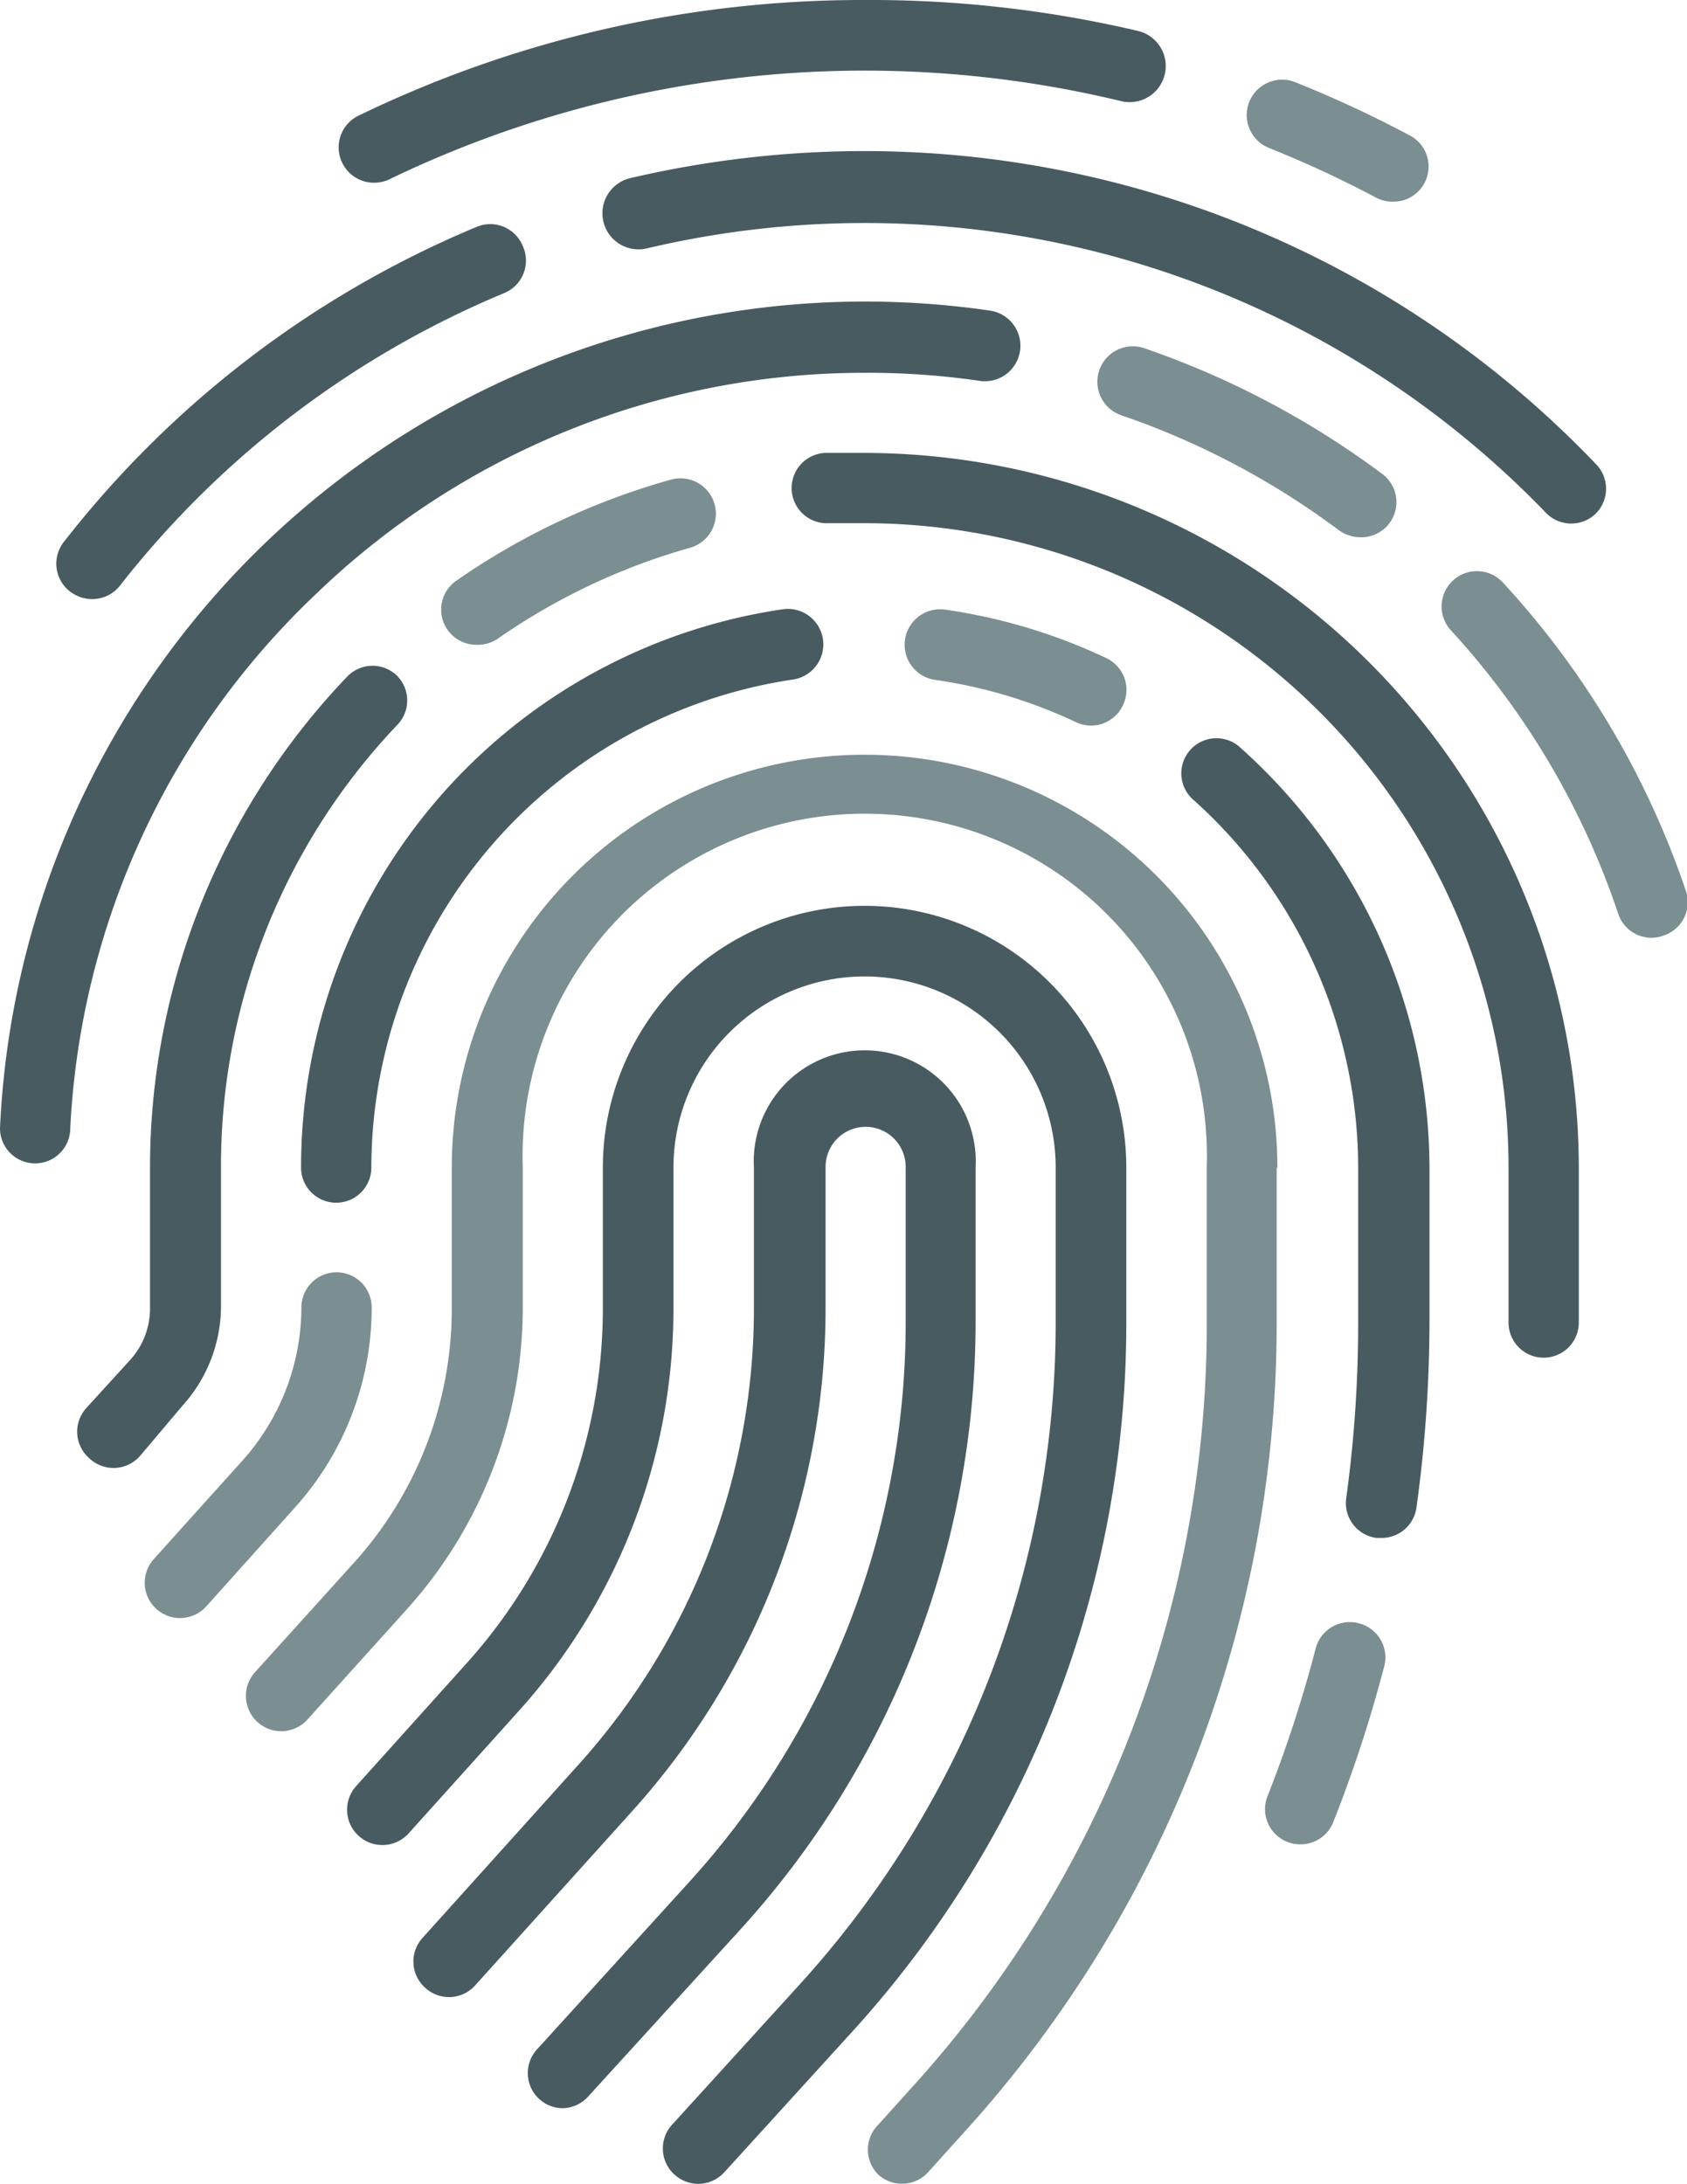 <svg xmlns="http://www.w3.org/2000/svg" viewBox="0 0 48.02 62.16"><defs><style>.cls-1{fill:#485b60;}.cls-2{fill:#7b8e91;}</style></defs><path class="cls-1" d="M27.77,37.64V33.23a3.16,3.16,0,1,0-6.31,0v4a19.39,19.39,0,0,1-5,13l-4.43,4.92a1,1,0,0,0,.07,1.42,1,1,0,0,0,1.43-.07L18,51.54a21.37,21.37,0,0,0,5.5-14.33v-4a1.14,1.14,0,0,1,2.28,0v4.41a23.66,23.66,0,0,1-6.16,15.94l-4.32,4.75A1,1,0,0,0,16,60a1,1,0,0,0,.74-.33l4.32-4.74A25.7,25.7,0,0,0,27.77,37.64Z"/><path class="cls-1" d="M32.06,33.23a7.45,7.45,0,0,0-14.9,0v4a15.1,15.1,0,0,1-3.88,10.11l-3.14,3.49a1,1,0,1,0,1.49,1.35l3.15-3.5a17.1,17.1,0,0,0,4.39-11.45v-4a5.44,5.44,0,0,1,10.88,0v4.41a28,28,0,0,1-7.28,18.83l-3.64,4a1,1,0,0,0,.07,1.42,1,1,0,0,0,1.42-.07l3.64-4a29.93,29.93,0,0,0,7.8-20.18Z"/><path class="cls-2" d="M36.36,33.23a11.75,11.75,0,0,0-23.5,0v4a10.78,10.78,0,0,1-2.77,7.23L7.26,47.59a1,1,0,1,0,1.49,1.35l2.84-3.15a12.83,12.83,0,0,0,3.29-8.58v-4a9.74,9.74,0,1,1,19.47,0v4.41A32.26,32.26,0,0,1,26,59.36l-1,1.11A1,1,0,0,0,25,61.89a1,1,0,0,0,.68.26,1,1,0,0,0,.74-.33l1-1.11a34.22,34.22,0,0,0,8.92-23.07V33.23Z"/><path class="cls-1" d="M8.57,33.23a1,1,0,1,0,2,0,14.07,14.07,0,0,1,12-13.89,1,1,0,1,0-.29-2A16.05,16.05,0,0,0,8.57,33.23Z"/><path class="cls-2" d="M10.58,37.21a1,1,0,0,0-2,0A6.56,6.56,0,0,1,6.9,41.57l-2.52,2.8a1,1,0,0,0,1.49,1.35l2.52-2.81A8.5,8.5,0,0,0,10.58,37.21Z"/><path class="cls-2" d="M38.68,46.2a1,1,0,0,0-1.23.72,36.76,36.76,0,0,1-1.37,4.2,1,1,0,0,0,.56,1.3,1,1,0,0,0,.37.07,1,1,0,0,0,.94-.63,38.21,38.21,0,0,0,1.45-4.43A1,1,0,0,0,38.68,46.2Z"/><path class="cls-1" d="M35.33,21.3A1,1,0,1,0,34,22.79a14.08,14.08,0,0,1,4.66,10.44v4.41a36.6,36.6,0,0,1-.34,5,1,1,0,0,0,.86,1.13h.14a1,1,0,0,0,1-.87,38.86,38.86,0,0,0,.37-5.29V33.23A16.08,16.08,0,0,0,35.33,21.3Z"/><path class="cls-2" d="M30.62,20.55a1,1,0,0,0,.43.1,1,1,0,0,0,.91-.57,1,1,0,0,0-.47-1.35,16,16,0,0,0-4.59-1.38,1,1,0,1,0-.28,2A14,14,0,0,1,30.62,20.55Z"/><path class="cls-1" d="M24.61,12.89c-.37,0-.76,0-1.13,0a1,1,0,0,0,.11,2l1,0A18.35,18.35,0,0,1,42.94,33.23v4.41a1,1,0,1,0,2,0V33.23A20.36,20.36,0,0,0,24.61,12.89Z"/><path class="cls-2" d="M13.6,18.35a1,1,0,0,0,.58-.18,18.24,18.24,0,0,1,5.46-2.58,1,1,0,1,0-.54-1.94A20.25,20.25,0,0,0,13,16.52a1,1,0,0,0,.57,1.83Z"/><path class="cls-1" d="M6.29,37.21v-4a18.22,18.22,0,0,1,5-12.56,1,1,0,0,0,0-1.43,1,1,0,0,0-1.42.05A20.22,20.22,0,0,0,4.27,33.23v4a2.18,2.18,0,0,1-.57,1.48L2.46,40.07a1,1,0,0,0,.08,1.43A1,1,0,0,0,4,41.42L5.2,40A4.23,4.23,0,0,0,6.29,37.21Z"/><path class="cls-2" d="M48,25.39a24.5,24.5,0,0,0-5.22-8.81,1,1,0,1,0-1.48,1.36A22.47,22.47,0,0,1,46.06,26a1,1,0,0,0,.95.69,1,1,0,0,0,.33-.06A1,1,0,0,0,48,25.39Z"/><path class="cls-2" d="M32.57,9.91a1,1,0,0,0-.65,1.91,22.55,22.55,0,0,1,6.19,3.27,1.05,1.05,0,0,0,.6.2,1,1,0,0,0,.61-1.82A24.81,24.81,0,0,0,32.57,9.91Z"/><path class="cls-1" d="M9,16.9a22.49,22.49,0,0,1,15.64-6.29,22,22,0,0,1,3.25.23,1,1,0,1,0,.29-2A24.65,24.65,0,0,0,0,32.11a1,1,0,0,0,1,1H1a1,1,0,0,0,1-1A22.48,22.48,0,0,1,9,16.9Z"/><path class="cls-1" d="M24.61,4.3a29.29,29.29,0,0,0-6.67.77,1,1,0,1,0,.47,2A26.93,26.93,0,0,1,44,14.59a1,1,0,0,0,.72.31,1,1,0,0,0,.7-.28,1,1,0,0,0,0-1.42A28.79,28.79,0,0,0,24.61,4.3Z"/><path class="cls-1" d="M2,16.84a1.05,1.05,0,0,0,.62.21,1,1,0,0,0,.8-.39A27.13,27.13,0,0,1,14.33,8.35,1,1,0,0,0,14.88,7a1,1,0,0,0-1.32-.54A29.07,29.07,0,0,0,1.82,15.42,1,1,0,0,0,2,16.84Z"/><path class="cls-1" d="M10.65,5.2a1,1,0,0,0,.44-.1A31.13,31.13,0,0,1,31.92,2.88a1,1,0,0,0,.47-2A33.31,33.31,0,0,0,24.61,0a32.87,32.87,0,0,0-14.4,3.29,1,1,0,0,0-.47,1.34A1,1,0,0,0,10.65,5.2Z"/><path class="cls-2" d="M36.12,4.21a31.42,31.42,0,0,1,3.06,1.42,1,1,0,0,0,.47.11,1,1,0,0,0,.47-1.89,33,33,0,0,0-3.25-1.51,1,1,0,0,0-.75,1.87Z"/></svg>